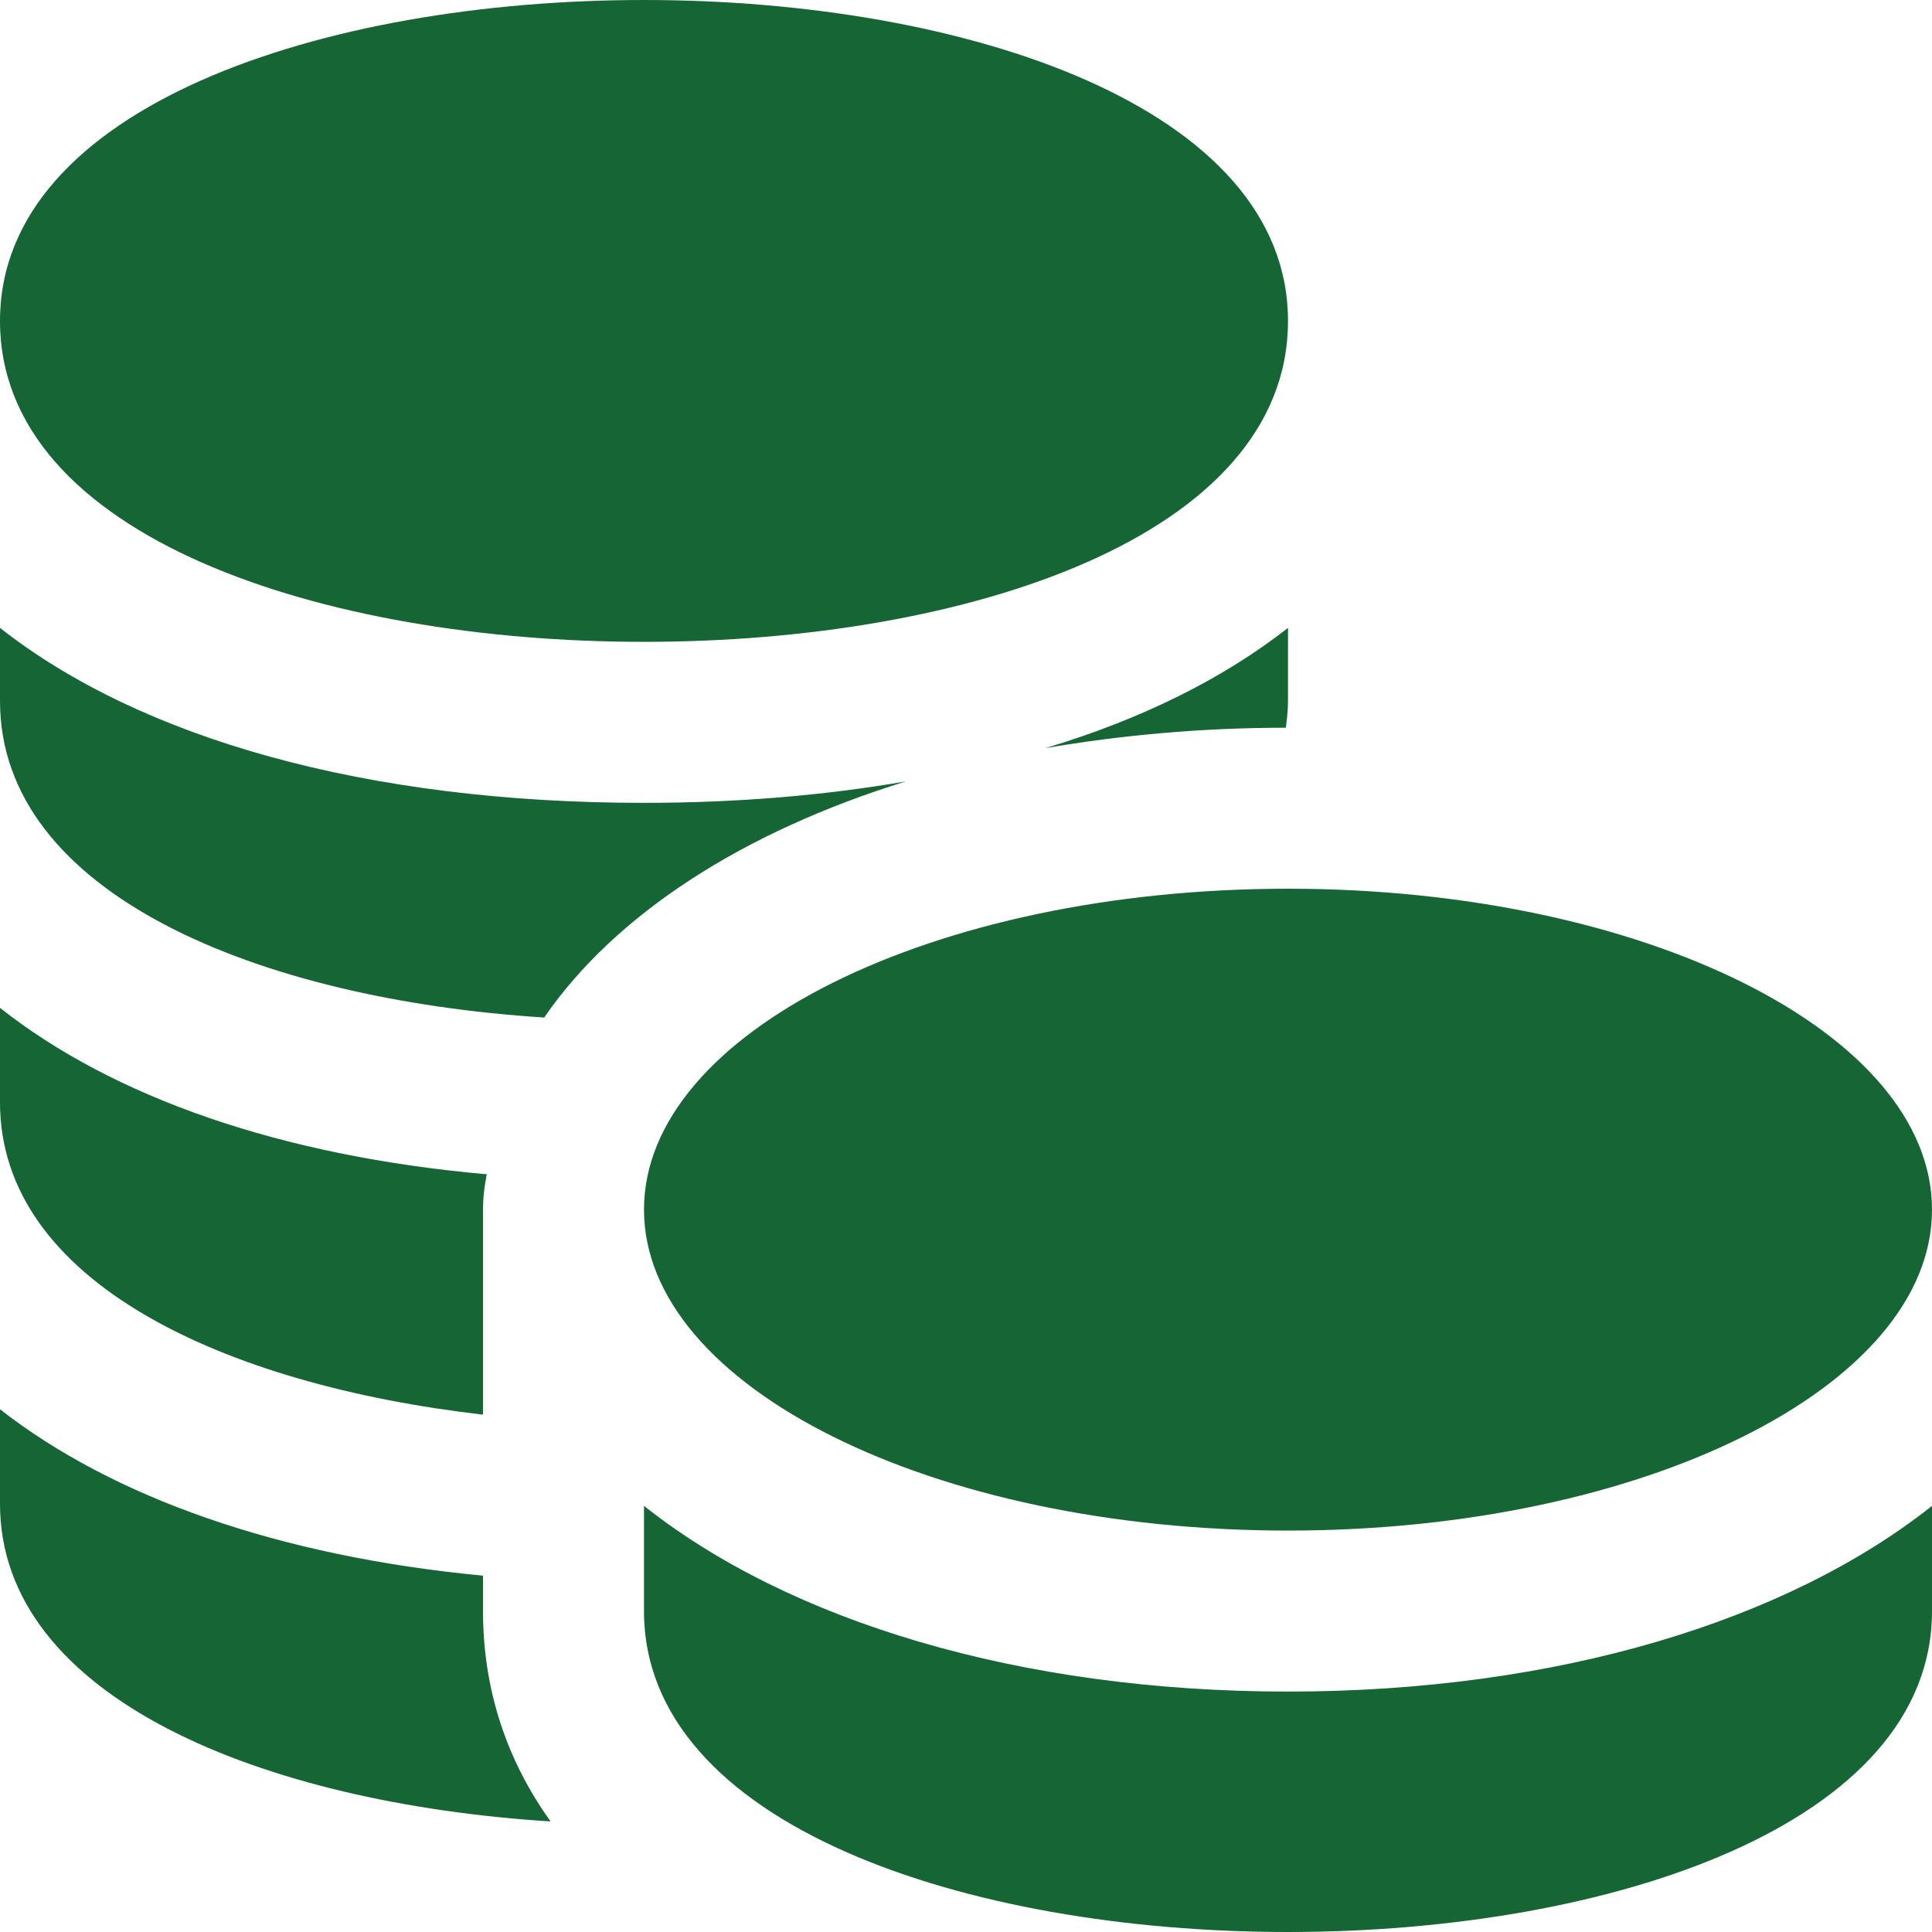 <svg width="18" height="18" viewBox="0 0 18 18" fill="none" xmlns="http://www.w3.org/2000/svg">
<path d="M4.5 15.01C4.5 15.74 4.72 16.4 5.13 16.97C2.45 16.8 0 15.82 0 14.01V13.13C1.05 13.95 2.6 14.5 4.5 14.68V15.01ZM4.54 10.94C4.53 10.95 4.53 10.96 4.53 10.97C4.51 11.07 4.5 11.17 4.5 11.27V13.18C2.08 12.9 0 11.94 0 10.27V9.39C1.05 10.22 2.61 10.77 4.53 10.94H4.54ZM8.44 7.28C6.92 7.75 5.73 8.52 5.07 9.48C2.41 9.31 0 8.33 0 6.53V5.85C1.31 6.88 3.41 7.48 6 7.48C6.87 7.48 7.69 7.41 8.44 7.28ZM12 5.85V6.53C12 6.62 11.99 6.7 11.98 6.78C11.19 6.78 10.44 6.85 9.74 6.97C10.64 6.7 11.4 6.32 12 5.85ZM6 0C3 0 0 1 0 2.99C0 5 3 5.98 6 5.98C9 5.98 12 5 12 2.99C12 1 9 0 6 0ZM12 15.76C9.49 15.76 7.35 15.1 6 14.03V15.01C6 17 9 18 12 18C15 18 18 17 18 15.01V14.03C16.65 15.1 14.51 15.76 12 15.76ZM12 8.28C8.69 8.28 6 9.62 6 11.27C6 12.92 8.69 14.26 12 14.26C15.31 14.26 18 12.92 18 11.27C18 9.62 15.31 8.28 12 8.28Z" fill="#166534"/>
</svg>

